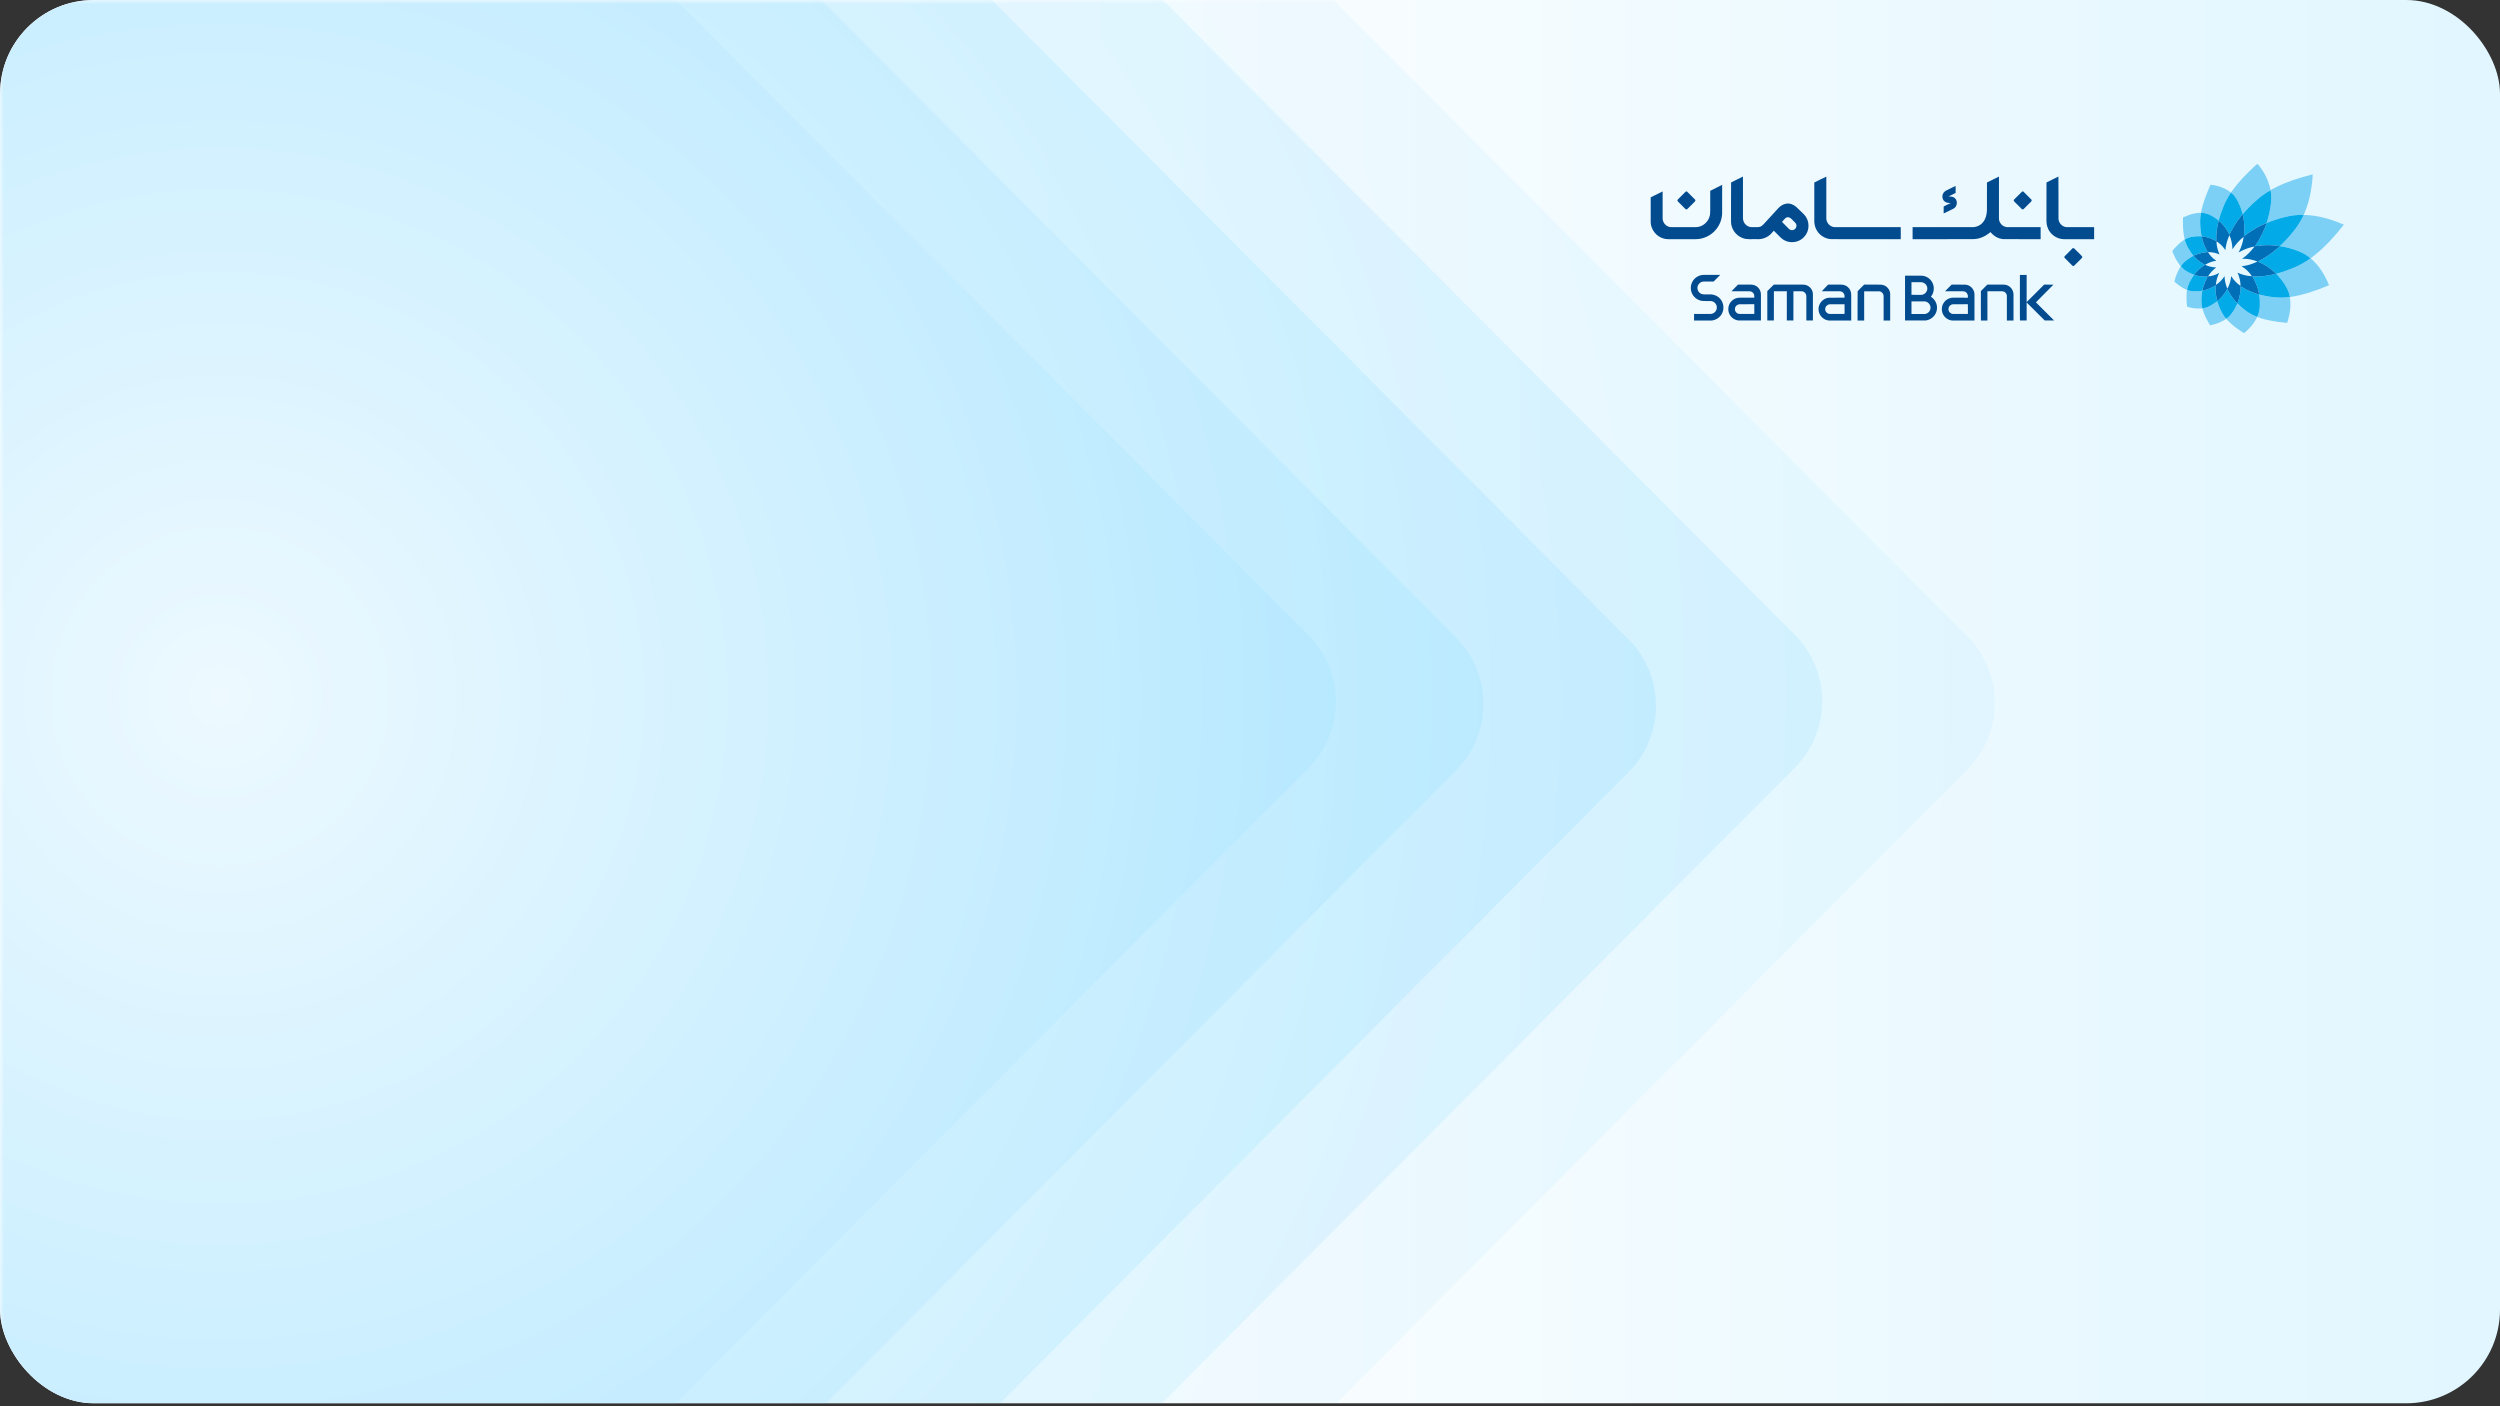 <svg width="320" height="180" viewBox="0 0 320 180" fill="none" xmlns="http://www.w3.org/2000/svg">
<rect x="0" y="0" width="320" height="180" fill="#333333" stroke="none"/>
<g clip-path="url(#clip0_4782_144834)">
<rect width="320" height="179.62" rx="12" fill="url(#paint0_linear_4782_144834)"/>
<mask id="mask0_4782_144834" style="mask-type:alpha" maskUnits="userSpaceOnUse" x="0" y="0" width="320" height="180">
<rect width="320" height="180" fill="#D9D9D9"/>
</mask>
<g mask="url(#mask0_4782_144834)">
<rect opacity="0.2" width="336.751" height="336.751" rx="12" transform="matrix(0.706 -0.709 0.706 0.709 -215.199 89.987)" fill="url(#paint1_radial_4782_144834)"/>
<rect opacity="0.4" width="304.679" height="304.679" rx="12" transform="matrix(0.706 -0.709 0.706 0.709 -192 89.759)" fill="url(#paint2_radial_4782_144834)"/>
<rect opacity="0.6" width="272.608" height="272.608" rx="12" transform="matrix(0.706 -0.709 0.706 0.709 -168 90.335)" fill="url(#paint3_radial_4782_144834)"/>
<rect opacity="0.8" width="240.536" height="240.536" rx="12" transform="matrix(0.706 -0.709 0.706 0.709 -144.799 90.106)" fill="url(#paint4_radial_4782_144834)"/>
<rect width="208.465" height="208.465" rx="12" transform="matrix(0.706 -0.709 0.706 0.709 -118.398 89.797)" fill="url(#paint5_radial_4782_144834)"/>
</g>
<path d="M221.581 23.35C222.09 23.104 222.591 22.844 223.099 22.596C223.103 24.267 223.099 25.937 223.1 27.608C223.102 27.856 223.084 28.115 223.184 28.349C223.311 28.694 223.619 28.965 223.977 29.047C224.182 29.095 224.393 29.069 224.601 29.075C224.855 29.071 225.123 29.104 225.362 28.995C225.535 28.923 225.658 28.779 225.787 28.65C226.406 27.986 227.006 27.305 227.628 26.643C227.889 26.347 228.248 26.139 228.638 26.068C229.095 25.992 229.56 26.183 229.907 26.475C230.087 26.636 230.26 26.802 230.428 26.974C230.643 27.189 230.88 27.384 231.064 27.627C231.452 28.134 231.584 28.824 231.416 29.439C231.278 29.982 230.902 30.455 230.417 30.731C229.831 31.061 229.086 31.089 228.48 30.796C228.055 30.609 227.764 30.232 227.436 29.919C227.307 29.788 227.177 29.661 227.048 29.532C226.941 29.642 226.838 29.758 226.737 29.875C226.278 30.388 225.576 30.66 224.89 30.613C224.272 30.584 223.625 30.706 223.036 30.464C222.186 30.151 221.572 29.287 221.571 28.379C221.579 26.703 221.56 25.026 221.581 23.349M228.704 27.825C228.508 27.897 228.397 28.09 228.25 28.228C228.206 28.292 228.091 28.347 228.13 28.439C228.417 28.735 228.714 29.022 229.003 29.317C229.246 29.543 229.679 29.491 229.853 29.206C229.992 29.009 229.98 28.721 229.819 28.541C229.669 28.37 229.498 28.22 229.343 28.055C229.181 27.891 228.941 27.747 228.704 27.825ZM232.231 23.362C232.747 23.115 233.247 22.837 233.77 22.607C233.768 24.386 233.768 26.166 233.77 27.945C233.763 28.525 234.257 29.057 234.84 29.074C237.657 29.073 240.474 29.077 243.291 29.072C243.306 29.585 243.303 30.101 243.293 30.616C240.331 30.609 237.368 30.616 234.406 30.613C233.546 30.584 232.735 30.013 232.413 29.215C232.287 28.921 232.232 28.601 232.231 28.282C232.23 26.643 232.231 25.003 232.231 23.363M254.332 23.36C254.846 23.113 255.35 22.841 255.869 22.603C255.861 24.368 255.867 26.133 255.865 27.898C255.839 28.389 256.175 28.871 256.642 29.02C256.847 29.097 257.069 29.072 257.284 29.075C258.589 29.076 259.894 29.073 261.2 29.076C261.204 29.589 261.2 30.102 261.201 30.614C259.815 30.612 258.429 30.614 257.042 30.613C256.719 30.609 256.39 30.638 256.074 30.552C255.557 30.438 255.114 30.112 254.779 29.711C254.366 30.05 253.905 30.345 253.384 30.484C252.827 30.663 252.237 30.604 251.662 30.613C249.379 30.613 247.095 30.612 244.812 30.614C244.812 30.101 244.81 29.588 244.813 29.076C247.383 29.074 249.953 29.076 252.524 29.075C253.025 29.064 253.525 28.83 253.835 28.432C254.182 28.017 254.303 27.462 254.327 26.934C254.331 25.743 254.322 24.552 254.332 23.36ZM261.95 23.355C262.462 23.108 262.97 22.853 263.476 22.595C263.499 24.394 263.476 26.195 263.487 27.996C263.5 28.554 263.982 29.051 264.541 29.074C265.71 29.076 266.879 29.074 268.049 29.075V30.614C266.751 30.614 265.452 30.613 264.154 30.614C263.229 30.602 262.365 29.953 262.074 29.078C261.9 28.608 261.952 28.099 261.944 27.608C261.949 26.19 261.936 24.772 261.95 23.355M218.908 24.428C219.416 24.17 219.922 23.905 220.436 23.657C220.431 24.879 220.434 26.101 220.434 27.322C220.409 28.184 220.033 29.029 219.417 29.631C218.887 30.156 218.181 30.499 217.441 30.591C217.186 30.625 216.93 30.612 216.675 30.614H214.125C213.715 30.608 213.296 30.652 212.901 30.52C212.029 30.265 211.37 29.448 211.289 28.545V25.26C211.803 25.016 212.305 24.75 212.816 24.504C212.816 25.65 212.811 26.797 212.818 27.943C212.811 28.523 213.301 29.058 213.886 29.076C214.847 29.077 215.808 29.076 216.769 29.076C216.979 29.075 217.192 29.088 217.398 29.039C218.037 28.905 218.591 28.42 218.797 27.798C218.899 27.523 218.912 27.225 218.908 26.934C218.906 26.098 218.908 25.263 218.908 24.428ZM249.407 24.245C249.712 24.102 250.003 23.925 250.319 23.805C250.317 24.101 250.313 24.398 250.321 24.695C250.015 24.846 249.715 25.008 249.403 25.146C249.682 25.148 249.996 25.152 250.214 25.352C250.617 25.7 250.541 26.436 250.072 26.694C249.648 26.91 249.221 27.125 248.788 27.321C248.789 27.023 248.787 26.724 248.79 26.427C249.098 26.287 249.388 26.11 249.704 25.987C249.435 25.98 249.132 25.977 248.917 25.79C248.535 25.5 248.531 24.855 248.89 24.545C249.028 24.395 249.235 24.346 249.405 24.245M215.742 24.553C215.787 24.494 215.864 24.512 215.929 24.507C216.274 24.849 216.617 25.195 216.962 25.539C217.044 25.613 217.01 25.742 216.933 25.806C216.634 26.102 216.337 26.398 216.042 26.698C215.992 26.756 215.922 26.786 215.854 26.819C215.786 26.785 215.719 26.747 215.669 26.69C215.375 26.39 215.075 26.096 214.78 25.798C214.693 25.728 214.687 25.588 214.776 25.518C215.097 25.195 215.418 24.872 215.742 24.553M258.797 24.553C258.838 24.493 258.914 24.512 258.977 24.506C259.321 24.84 259.659 25.18 259.995 25.522C260.084 25.594 260.067 25.728 259.987 25.799C259.67 26.122 259.352 26.444 259.026 26.758C258.999 26.772 258.944 26.801 258.917 26.815C258.769 26.777 258.685 26.647 258.581 26.548C258.332 26.3 258.085 26.05 257.835 25.804C257.757 25.74 257.724 25.609 257.809 25.537C258.142 25.212 258.466 24.878 258.797 24.553M265.298 31.768C265.363 31.763 265.442 31.743 265.495 31.798C265.745 32.029 265.978 32.279 266.223 32.517C266.324 32.626 266.444 32.72 266.525 32.847C266.545 32.921 266.524 32.999 266.462 33.045C266.135 33.358 265.823 33.686 265.498 34.001C265.432 34.069 265.325 34.075 265.261 34C264.941 33.681 264.621 33.361 264.303 33.041C264.223 32.98 264.208 32.856 264.286 32.788C264.617 32.442 264.964 32.111 265.299 31.768M216.508 36.33C216.712 35.686 217.341 35.207 218.017 35.187C218.742 35.176 219.466 35.186 220.191 35.182C219.918 35.474 219.629 35.751 219.347 36.035C218.919 36.037 218.491 36.034 218.063 36.036C217.747 36.038 217.455 36.255 217.335 36.543C217.187 36.884 217.308 37.32 217.617 37.529C217.941 37.768 218.366 37.659 218.738 37.682C219.28 37.646 219.848 37.839 220.199 38.266C220.684 38.816 220.736 39.694 220.316 40.295C220.049 40.7 219.597 40.967 219.119 41.024H216.839C216.839 40.742 216.838 40.461 216.841 40.18C217.538 40.186 218.234 40.182 218.929 40.183C219.341 40.193 219.719 39.848 219.751 39.439C219.807 39.005 219.457 38.575 219.022 38.539C218.655 38.522 218.287 38.553 217.921 38.522C217.508 38.486 217.116 38.279 216.843 37.968C216.447 37.535 216.323 36.884 216.508 36.329M258.545 39.535C258.547 38.087 258.542 36.638 258.548 35.19C258.835 35.195 259.123 35.194 259.411 35.19C259.41 36.351 259.411 37.511 259.411 38.671C260.156 37.923 260.902 37.176 261.649 36.432C262.047 36.432 262.443 36.426 262.841 36.434C262.103 37.197 261.333 37.93 260.598 38.697C261.378 39.468 262.151 40.247 262.927 41.023H261.725C260.952 40.255 260.186 39.479 259.411 38.713C259.412 39.483 259.411 40.254 259.411 41.023H258.557C258.533 40.528 258.553 40.031 258.547 39.535M243.844 41.023C243.836 39.111 243.836 37.199 243.844 35.286C244.543 35.292 245.242 35.285 245.942 35.289C246.45 35.297 246.941 35.564 247.229 35.983C247.655 36.565 247.618 37.425 247.156 37.976C247.458 38.188 247.725 38.473 247.841 38.83C248.043 39.374 247.926 40.023 247.542 40.458C247.275 40.772 246.889 40.977 246.479 41.023H243.845M244.669 36.123C244.671 36.661 244.671 37.199 244.669 37.738C245.093 37.745 245.519 37.743 245.945 37.74C246.386 37.717 246.751 37.281 246.693 36.843C246.654 36.45 246.294 36.121 245.9 36.121C245.489 36.121 245.079 36.119 244.669 36.123M244.669 38.575C244.673 39.114 244.67 39.653 244.67 40.192C245.224 40.194 245.777 40.192 246.33 40.194C246.699 40.188 247.03 39.895 247.094 39.534C247.194 39.07 246.805 38.582 246.331 38.576C245.777 38.57 245.223 38.573 244.67 38.575M222.466 36.432C223.004 36.428 223.54 36.431 224.079 36.431C224.405 36.426 224.741 36.525 224.981 36.753C225.253 36.989 225.403 37.347 225.398 37.706C225.4 38.811 225.398 39.918 225.398 41.023H222.518C222.137 40.98 221.777 40.781 221.539 40.48C221.096 39.947 221.118 39.091 221.595 38.587C221.866 38.279 222.27 38.096 222.681 38.102C223.305 38.103 223.93 38.099 224.553 38.105C224.555 37.945 224.561 37.778 224.488 37.631C224.394 37.419 224.166 37.28 223.935 37.285C223.167 37.286 222.398 37.285 221.629 37.285C221.895 36.989 222.191 36.722 222.464 36.433M222.486 38.98C222.239 39.066 222.052 39.318 222.068 39.583C222.069 39.902 222.357 40.193 222.679 40.183C223.303 40.181 223.927 40.186 224.552 40.18C224.554 39.767 224.557 39.353 224.55 38.94C224.024 38.95 223.497 38.941 222.97 38.944C222.808 38.947 222.642 38.929 222.485 38.98M227.046 36.432C228.267 36.429 229.488 36.432 230.709 36.43C230.924 36.43 231.146 36.453 231.339 36.554C231.758 36.749 232.052 37.191 232.053 37.656C232.055 38.778 232.053 39.901 232.053 41.023H231.211C231.211 40.061 231.21 39.099 231.212 38.137C231.212 37.961 231.229 37.772 231.137 37.614C231.034 37.425 230.831 37.28 230.611 37.285C230.26 37.284 229.909 37.287 229.558 37.284C229.552 38.531 229.556 39.777 229.555 41.023H228.712C228.712 39.777 228.71 38.532 228.713 37.286C228.161 37.283 227.609 37.286 227.058 37.284C227.054 38.531 227.058 39.777 227.056 41.023H226.214C226.214 39.77 226.214 38.516 226.214 37.262C226.491 36.984 226.767 36.707 227.046 36.432ZM233.998 36.433C234.552 36.43 235.106 36.429 235.659 36.433C235.961 36.431 236.266 36.525 236.497 36.722C236.804 36.969 236.963 37.365 236.955 37.754C236.959 38.844 236.955 39.934 236.956 41.025H234.088C233.4 40.969 232.819 40.37 232.776 39.683C232.695 38.904 233.339 38.144 234.122 38.107C234.783 38.099 235.444 38.105 236.104 38.104C236.102 37.941 236.118 37.767 236.034 37.62C235.932 37.411 235.703 37.274 235.47 37.286C234.71 37.288 233.949 37.286 233.188 37.286C233.444 36.988 233.729 36.718 233.999 36.434M233.636 39.444C233.543 39.8 233.855 40.184 234.219 40.183C234.848 40.183 235.477 40.189 236.105 40.179C236.103 39.768 236.104 39.356 236.105 38.945C235.492 38.948 234.878 38.945 234.266 38.947C233.973 38.939 233.689 39.153 233.637 39.444M238.61 36.433C239.196 36.434 239.782 36.433 240.368 36.433C240.65 36.431 240.945 36.421 241.208 36.543C241.637 36.735 241.949 37.184 241.944 37.659C241.945 38.781 241.944 39.904 241.944 41.026H241.103C241.101 39.984 241.105 38.943 241.102 37.902C241.105 37.588 240.832 37.289 240.514 37.288C239.881 37.285 239.246 37.288 238.613 37.287C238.618 38.533 238.613 39.779 238.615 41.025H237.769C237.779 39.777 237.755 38.527 237.78 37.279C238.038 36.98 238.337 36.718 238.609 36.432M249.763 36.477C249.816 36.41 249.907 36.439 249.98 36.432C250.509 36.437 251.037 36.422 251.566 36.439C252.194 36.466 252.729 37.034 252.732 37.661C252.732 38.782 252.732 39.904 252.732 41.025H249.856C249.37 40.974 248.923 40.663 248.708 40.224C248.487 39.78 248.503 39.216 248.775 38.797C249.029 38.364 249.528 38.094 250.028 38.102C250.649 38.106 251.269 38.098 251.888 38.107C251.899 37.906 251.888 37.69 251.759 37.524C251.642 37.385 251.468 37.28 251.281 37.286C250.507 37.285 249.732 37.289 248.958 37.284C249.227 37.015 249.494 36.744 249.763 36.477ZM249.405 39.585C249.397 39.913 249.705 40.199 250.029 40.184C250.65 40.182 251.27 40.188 251.891 40.181C251.887 39.767 251.901 39.354 251.884 38.94C251.25 38.953 250.616 38.939 249.983 38.948C249.663 38.962 249.382 39.263 249.405 39.585M254.377 36.433C255.06 36.431 255.742 36.431 256.424 36.432C256.736 36.427 257.054 36.527 257.29 36.737C257.568 36.976 257.732 37.339 257.729 37.706C257.732 38.811 257.73 39.918 257.73 41.024H256.878V37.9C256.89 37.575 256.603 37.285 256.28 37.286C255.649 37.285 255.019 37.286 254.388 37.286C254.392 38.532 254.388 39.779 254.39 41.025H253.558C253.54 39.769 253.55 38.513 253.554 37.256C253.831 36.985 254.106 36.711 254.377 36.433H254.377Z" fill="#024B8F"/>
<path d="M288.742 21.147C288.811 21.082 288.909 20.94 289.012 21.028C289.806 21.976 290.392 23.109 290.631 24.327C290.857 24.235 291.055 24.087 291.278 23.99C292.734 23.256 294.294 22.758 295.87 22.357C295.921 22.346 295.973 22.34 296.026 22.333C296.002 23.071 295.911 23.805 295.777 24.531C295.613 25.428 295.373 26.315 295.021 27.157C294.974 27.272 294.915 27.383 294.896 27.506C296.657 27.544 298.374 28.055 299.983 28.744C299.987 28.752 299.995 28.767 299.999 28.775C298.893 30.18 297.698 31.53 296.295 32.648C296.123 32.793 295.931 32.915 295.763 33.065C296.841 33.974 297.598 35.209 298.114 36.509C296.51 37.188 294.844 37.762 293.116 38.02C293.172 38.507 293.194 38.999 293.154 39.488C293.101 39.994 293.008 40.496 292.864 40.985C292.827 41.098 292.811 41.222 292.745 41.325C291.807 41.241 290.869 41.118 289.955 40.888C289.671 40.814 289.385 40.74 289.111 40.631C289.051 40.606 288.986 40.596 288.923 40.587C288.651 41.139 288.285 41.642 287.852 42.079C287.667 42.262 287.49 42.453 287.28 42.608C287.226 42.638 287.165 42.607 287.119 42.577C286.433 42.13 285.754 41.654 285.189 41.056C285.11 40.975 285.035 40.892 284.95 40.82C284.401 41.201 283.766 41.437 283.121 41.596C283.046 41.614 282.97 41.62 282.893 41.627C282.559 41.085 282.251 40.522 282.042 39.92C281.979 39.774 281.964 39.607 281.877 39.472C281.231 39.539 280.576 39.447 279.955 39.265C279.857 38.699 279.856 38.121 279.882 37.549C279.902 37.406 279.902 37.258 279.945 37.121C280.285 37.229 280.638 37.308 280.998 37.291C281.3 37.304 281.599 37.256 281.897 37.214C281.766 37.955 281.699 38.73 281.905 39.464C282.625 39.394 283.238 38.966 283.814 38.562C284.032 39.308 284.341 40.041 284.823 40.657C284.871 40.718 284.943 40.803 285.029 40.752C285.386 40.512 285.646 40.159 285.875 39.801C286.083 39.501 286.225 39.163 286.385 38.836C287.064 39.523 287.849 40.127 288.748 40.497C288.809 40.523 288.876 40.53 288.941 40.539C289.126 40.108 289.241 39.646 289.253 39.175C289.271 38.685 289.257 38.191 289.172 37.707C290.45 38.016 291.785 38.214 293.095 38.01C292.979 37.253 292.593 36.572 292.142 35.965C291.908 35.636 291.629 35.342 291.361 35.04C292.076 34.855 292.774 34.609 293.457 34.331C294.262 34.003 295.034 33.586 295.736 33.071C295.329 32.68 294.818 32.414 294.304 32.19C293.519 31.879 292.702 31.631 291.864 31.514C291.865 31.499 291.869 31.47 291.87 31.455C292.336 31.008 292.794 30.552 293.204 30.052C293.72 29.441 294.209 28.801 294.579 28.09C294.678 27.9 294.792 27.715 294.854 27.508C294.448 27.483 294.042 27.519 293.639 27.56C293.02 27.627 292.417 27.79 291.818 27.951C291.243 28.114 290.681 28.319 290.125 28.538C290.379 27.776 290.555 26.99 290.663 26.195C290.71 25.772 290.748 25.344 290.703 24.918C290.686 24.727 290.677 24.533 290.613 24.351C290 24.705 289.412 25.107 288.888 25.584C288.233 26.144 287.623 26.759 287.066 27.417C286.936 27.013 286.838 26.596 286.651 26.212C286.396 25.632 286.088 25.03 285.553 24.661C285.183 25.198 284.876 25.777 284.624 26.378C284.371 26.98 284.15 27.598 283.994 28.233C283.349 27.718 282.592 27.25 281.74 27.24C281.633 27.68 281.606 28.135 281.62 28.587C281.628 29.145 281.701 29.699 281.794 30.248C281.094 30.221 280.354 30.267 279.731 30.616C279.655 30.643 279.675 30.734 279.686 30.796C279.854 31.441 280.215 32.015 280.61 32.544C280.65 32.612 280.764 32.681 280.709 32.77C280.115 33.109 279.508 33.496 279.143 34.092C279.366 34.34 279.611 34.573 279.907 34.732C280.2 34.918 280.521 35.05 280.84 35.183C280.421 35.758 280.055 36.402 279.946 37.113C279.504 36.942 279.105 36.676 278.731 36.388C278.587 36.282 278.467 36.147 278.319 36.045C278.473 35.355 278.757 34.693 279.127 34.09C279.001 33.893 278.84 33.721 278.725 33.517C278.452 33.088 278.232 32.626 278.049 32.153C278.15 31.997 278.273 31.855 278.4 31.719C278.666 31.442 278.93 31.159 279.243 30.933C279.368 30.842 279.5 30.758 279.625 30.666C279.624 30.501 279.575 30.343 279.549 30.181C279.409 29.406 279.4 28.615 279.425 27.83C279.519 27.798 279.61 27.758 279.7 27.716C280.335 27.423 281.026 27.247 281.726 27.233C281.964 25.987 282.439 24.804 282.938 23.644C283.574 23.694 284.195 23.883 284.773 24.146C285.054 24.279 285.312 24.453 285.56 24.638C285.881 24.208 286.196 23.771 286.554 23.37C286.988 22.844 287.476 22.367 287.956 21.885C288.216 21.637 288.469 21.383 288.74 21.148L288.742 21.147Z" fill="#7CD0F5"/>
<path d="M288.89 25.583C289.414 25.106 290.002 24.705 290.614 24.35C290.678 24.533 290.687 24.727 290.704 24.918C290.749 25.343 290.712 25.771 290.665 26.194C290.556 26.99 290.381 27.776 290.127 28.537C290.682 28.318 291.244 28.114 291.819 27.951C292.419 27.79 293.022 27.627 293.64 27.56C294.043 27.519 294.45 27.483 294.856 27.508C294.793 27.714 294.68 27.899 294.581 28.09C294.21 28.801 293.721 29.441 293.206 30.052C292.796 30.551 292.337 31.007 291.872 31.455C291.87 31.469 291.867 31.499 291.865 31.514C292.704 31.631 293.52 31.879 294.306 32.189C294.819 32.413 295.331 32.679 295.738 33.071C295.035 33.585 294.264 34.002 293.458 34.331C292.774 34.609 292.077 34.855 291.362 35.039C291.63 35.341 291.909 35.636 292.144 35.965C292.594 36.572 292.98 37.253 293.097 38.009C291.786 38.214 290.451 38.015 289.173 37.707C289.258 38.191 289.272 38.684 289.254 39.175C289.242 39.645 289.127 40.107 288.943 40.539C288.877 40.529 288.81 40.523 288.749 40.496C287.851 40.127 287.065 39.523 286.386 38.835C286.226 39.163 286.084 39.5 285.876 39.801C285.647 40.158 285.387 40.512 285.03 40.752C284.944 40.803 284.872 40.717 284.824 40.656C284.343 40.04 284.033 39.308 283.815 38.562C283.24 38.965 282.626 39.394 281.906 39.464C281.7 38.73 281.767 37.955 281.898 37.214C281.6 37.256 281.301 37.304 280.999 37.29C280.64 37.308 280.286 37.229 279.946 37.12L279.947 37.112C280.057 36.401 280.423 35.757 280.841 35.182C280.523 35.049 280.201 34.917 279.909 34.731C279.612 34.572 279.367 34.339 279.145 34.091C279.509 33.495 280.117 33.108 280.71 32.768C280.764 32.68 280.651 32.611 280.611 32.543C280.217 32.014 279.855 31.44 279.687 30.795C279.677 30.733 279.657 30.642 279.732 30.614C280.356 30.265 281.096 30.22 281.795 30.247C281.702 29.698 281.629 29.144 281.622 28.585C281.608 28.134 281.635 27.679 281.742 27.238C282.593 27.248 283.349 27.717 283.995 28.231C284.151 27.597 284.372 26.979 284.625 26.377C284.877 25.775 285.184 25.197 285.554 24.659C286.089 25.028 286.397 25.631 286.653 26.211C286.839 26.595 286.938 27.012 287.068 27.416C287.625 26.757 288.234 26.143 288.89 25.582M286.343 28.352C286.152 28.633 285.961 28.914 285.8 29.214C285.629 29.474 285.513 29.762 285.363 30.033C285.204 29.772 285.085 29.486 284.899 29.24C284.64 28.872 284.349 28.521 283.99 28.245C283.765 29.086 283.646 29.96 283.683 30.833C283.62 30.813 283.558 30.788 283.5 30.756C283.033 30.495 282.511 30.338 281.981 30.275C281.921 30.265 281.86 30.266 281.799 30.276C281.873 30.504 281.916 30.739 281.997 30.965C282.136 31.421 282.344 31.852 282.584 32.263C282.091 32.289 281.607 32.406 281.144 32.577C281.02 32.632 280.881 32.667 280.776 32.759C281.07 33.072 281.377 33.38 281.744 33.608C281.895 33.713 282.062 33.791 282.214 33.896C281.691 34.235 281.236 34.672 280.849 35.16C280.897 35.185 280.944 35.212 280.998 35.225C281.333 35.312 281.674 35.394 282.021 35.405C282.206 35.409 282.391 35.404 282.576 35.401C282.469 35.646 282.326 35.874 282.233 36.125C282.103 36.474 281.951 36.825 281.918 37.199C282.395 37.12 282.852 36.943 283.275 36.711C283.381 36.646 283.485 36.578 283.6 36.529C283.584 37.021 283.586 37.519 283.69 38.003C283.729 38.178 283.746 38.362 283.821 38.528C283.97 38.405 284.113 38.275 284.246 38.135C284.587 37.813 284.848 37.417 285.083 37.014C285.179 37.109 285.218 37.244 285.285 37.359C285.566 37.875 285.915 38.357 286.329 38.775C286.385 38.834 286.421 38.734 286.437 38.693C286.658 38.054 286.818 37.381 286.794 36.7L286.835 36.659C287.539 37.135 288.334 37.463 289.15 37.692C289.16 37.52 289.103 37.355 289.065 37.19C288.964 36.763 288.798 36.353 288.614 35.956C288.52 35.756 288.389 35.576 288.299 35.376C289.315 35.442 290.333 35.295 291.318 35.05C291.305 35.012 291.287 34.978 291.256 34.954C290.619 34.338 289.871 33.825 289.045 33.5C289.069 33.431 289.141 33.407 289.199 33.374C290.011 32.96 290.76 32.428 291.445 31.829C291.573 31.726 291.714 31.633 291.812 31.499C291.073 31.384 290.32 31.343 289.574 31.406C289.261 31.417 288.954 31.49 288.642 31.511C288.7 31.389 288.782 31.282 288.859 31.173C289.05 30.886 289.233 30.592 289.379 30.279C289.586 29.906 289.764 29.517 289.92 29.119C289.98 28.931 290.08 28.753 290.103 28.554C289.671 28.744 289.24 28.938 288.83 29.17C288.272 29.489 287.722 29.829 287.236 30.252C287.22 30.101 287.245 29.952 287.261 29.803C287.306 29.092 287.265 28.374 287.114 27.678C287.1 27.597 287.086 27.515 287.041 27.446C286.789 27.734 286.579 28.053 286.342 28.353L286.343 28.352Z" fill="#02AAE8"/>
<path d="M286.344 28.353C286.58 28.053 286.791 27.734 287.043 27.446C287.088 27.516 287.102 27.598 287.116 27.678C287.267 28.374 287.308 29.093 287.263 29.803C287.247 29.952 287.222 30.102 287.238 30.252C287.723 29.829 288.274 29.489 288.831 29.17C289.242 28.938 289.673 28.743 290.105 28.554C290.082 28.753 289.982 28.931 289.921 29.12C289.766 29.517 289.588 29.907 289.38 30.279C289.234 30.592 289.052 30.886 288.861 31.173C288.784 31.283 288.702 31.39 288.644 31.511C288.956 31.49 289.263 31.417 289.576 31.406C290.322 31.343 291.075 31.385 291.814 31.499C291.715 31.634 291.575 31.725 291.447 31.829C290.762 32.428 290.013 32.961 289.201 33.374C289.143 33.408 289.071 33.431 289.047 33.5C289.873 33.826 290.621 34.338 291.258 34.955C291.289 34.978 291.307 35.013 291.319 35.05C290.335 35.295 289.316 35.442 288.301 35.376C288.392 35.576 288.522 35.757 288.615 35.956C288.799 36.354 288.965 36.763 289.066 37.19C289.104 37.355 289.162 37.52 289.152 37.692C288.336 37.464 287.541 37.135 286.837 36.66L286.796 36.701C286.819 37.381 286.66 38.054 286.439 38.694C286.423 38.734 286.386 38.834 286.331 38.775C285.917 38.357 285.568 37.876 285.287 37.359C285.22 37.244 285.181 37.11 285.085 37.014C284.85 37.418 284.589 37.814 284.247 38.135C284.115 38.275 283.972 38.405 283.823 38.528C283.747 38.362 283.731 38.179 283.692 38.003C283.588 37.519 283.585 37.022 283.602 36.529C283.487 36.578 283.383 36.647 283.277 36.711C282.854 36.943 282.397 37.121 281.92 37.199C281.953 36.825 282.105 36.474 282.235 36.125C282.328 35.874 282.471 35.647 282.578 35.402C282.393 35.404 282.208 35.409 282.023 35.405C281.675 35.395 281.335 35.312 280.999 35.226C280.946 35.212 280.898 35.186 280.851 35.16C281.237 34.672 281.693 34.236 282.215 33.896C282.064 33.791 281.897 33.714 281.746 33.608C281.378 33.381 281.071 33.072 280.777 32.759C280.883 32.668 281.021 32.633 281.146 32.577C281.608 32.406 282.093 32.29 282.586 32.264C282.345 31.853 282.138 31.421 281.998 30.965C281.918 30.74 281.874 30.504 281.801 30.276C281.861 30.266 281.923 30.265 281.983 30.275C282.513 30.339 283.035 30.495 283.502 30.756C283.559 30.789 283.621 30.813 283.685 30.833C283.648 29.961 283.767 29.087 283.992 28.245C284.351 28.521 284.641 28.872 284.901 29.24C285.087 29.486 285.205 29.772 285.365 30.034C285.515 29.763 285.631 29.474 285.802 29.214C285.962 28.914 286.154 28.633 286.345 28.353M285.363 30.105C285.091 30.71 284.906 31.357 284.846 32.02C284.613 31.671 284.338 31.346 283.999 31.093C283.904 31.026 283.819 30.936 283.704 30.903C283.727 31.393 283.822 31.881 284.003 32.337C284.03 32.415 284.064 32.491 284.113 32.557C284.091 32.553 284.045 32.545 284.022 32.541C283.583 32.35 283.099 32.26 282.621 32.282C282.882 32.694 283.218 33.071 283.636 33.33C283.64 33.343 283.649 33.369 283.653 33.382C283.155 33.444 282.679 33.635 282.253 33.896C282.697 34.093 283.175 34.23 283.663 34.225C283.645 34.249 283.624 34.271 283.602 34.291C283.212 34.59 282.886 34.965 282.625 35.379C283.131 35.346 283.622 35.177 284.067 34.936C283.819 35.412 283.665 35.941 283.632 36.476C284.072 36.179 284.461 35.797 284.741 35.344C284.755 35.89 284.879 36.431 285.092 36.933C285.103 36.927 285.126 36.913 285.138 36.906C285.375 36.413 285.555 35.886 285.593 35.337C285.89 35.837 286.31 36.264 286.788 36.595C286.784 36.011 286.652 35.427 286.403 34.899C286.979 35.175 287.613 35.324 288.249 35.36C287.909 34.84 287.454 34.394 286.92 34.076C287.619 34.017 288.297 33.797 288.926 33.495C288.928 33.487 288.931 33.471 288.932 33.463C288.313 33.224 287.647 33.095 286.982 33.118C287.611 32.704 288.126 32.144 288.588 31.555C288.008 31.65 287.447 31.848 286.922 32.111C286.794 32.169 286.681 32.257 286.548 32.302C286.885 31.685 287.104 30.999 287.189 30.302C286.631 30.761 286.137 31.301 285.757 31.916C285.738 31.296 285.623 30.672 285.363 30.105L285.363 30.105Z" fill="#006FB8"/>
</g>
<defs>
<linearGradient id="paint0_linear_4782_144834" x1="117.273" y1="0" x2="345.909" y2="0" gradientUnits="userSpaceOnUse">
<stop stop-color="white"/>
<stop offset="1" stop-color="#DDF5FF"/>
</linearGradient>
<radialGradient id="paint1_radial_4782_144834" cx="0" cy="0" r="1" gradientUnits="userSpaceOnUse" gradientTransform="translate(168.375 168.815) rotate(44.132) scale(608.434)">
<stop stop-color="#EDF9FF"/>
<stop offset="1" stop-color="#5DCDFE"/>
</radialGradient>
<radialGradient id="paint2_radial_4782_144834" cx="0" cy="0" r="1" gradientUnits="userSpaceOnUse" gradientTransform="translate(152.34 152.737) rotate(44.132) scale(550.488)">
<stop stop-color="#EDF9FF"/>
<stop offset="1" stop-color="#5DCDFE"/>
</radialGradient>
<radialGradient id="paint3_radial_4782_144834" cx="0" cy="0" r="1" gradientUnits="userSpaceOnUse" gradientTransform="translate(136.304 136.66) rotate(44.132) scale(492.541)">
<stop stop-color="#EDF9FF"/>
<stop offset="1" stop-color="#5DCDFE"/>
</radialGradient>
<radialGradient id="paint4_radial_4782_144834" cx="0" cy="0" r="1" gradientUnits="userSpaceOnUse" gradientTransform="translate(120.268 120.582) rotate(44.132) scale(434.595)">
<stop stop-color="#EDF9FF"/>
<stop offset="1" stop-color="#5DCDFE"/>
</radialGradient>
<radialGradient id="paint5_radial_4782_144834" cx="0" cy="0" r="1" gradientUnits="userSpaceOnUse" gradientTransform="translate(104.232 104.504) rotate(44.132) scale(376.649)">
<stop stop-color="#EDF9FF"/>
<stop offset="1" stop-color="#5DCDFE"/>
</radialGradient>
<clipPath id="clip0_4782_144834">
<rect width="320" height="179.62" rx="12" fill="white"/>
</clipPath>
</defs>
</svg>
